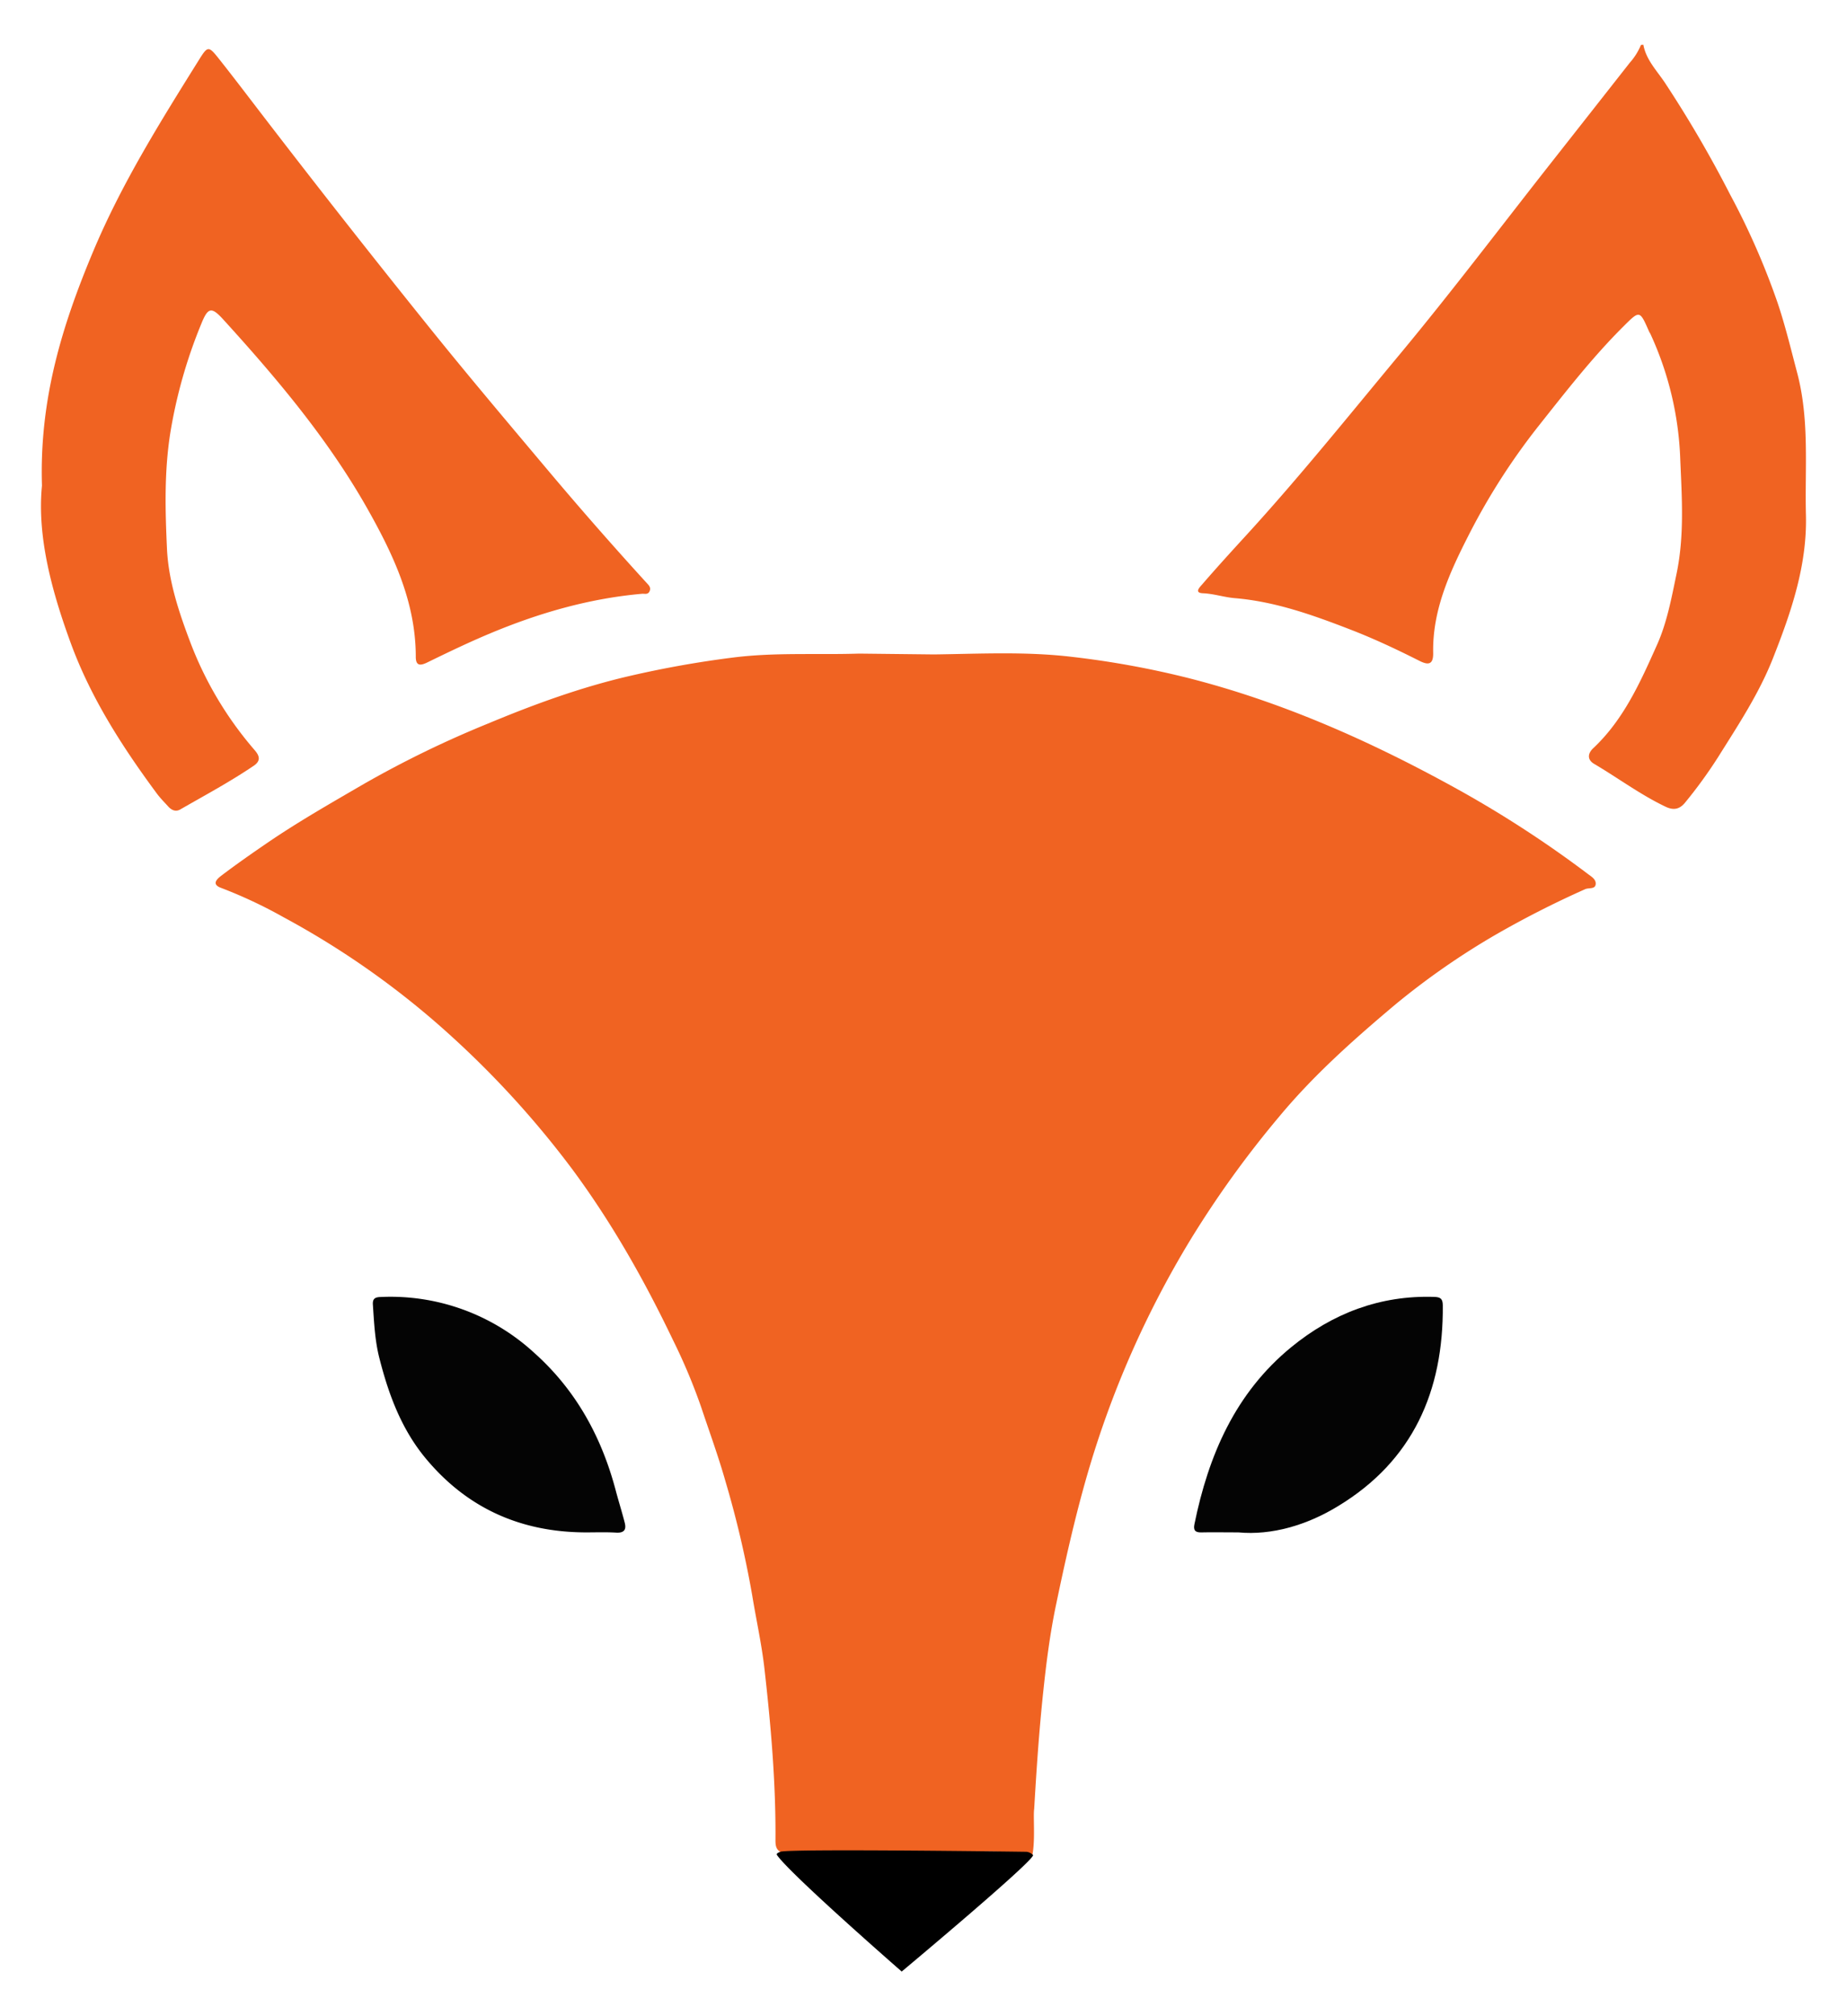 <svg id="Layer_1" data-name="Layer 1" xmlns="http://www.w3.org/2000/svg" viewBox="0 0 555.41 606.15"><defs><style>.cls-1{fill:#f06322;}.cls-2{fill:#040404;}</style></defs><title>logo-thebrownfox</title><path class="cls-1" d="M494.17,13.45c.82,4.49,4,7.73,6.39,11.28a355.1,355.1,0,0,1,19.7,33.75,222.32,222.32,0,0,1,14.22,32.38c2.33,6.87,4.06,14.09,5.93,21.16,3.78,14.24,2.29,28.52,2.65,42.8.38,15.12-4.4,29.09-9.86,42.93C529,208.47,522.67,218,516.61,227.67a141.36,141.36,0,0,1-9.86,13.58c-1.72,2.14-3.6,2.37-5.9,1.27-7.57-3.61-14.29-8.64-21.48-12.88-2.06-1.21-2-3.06-.31-4.67,9.22-8.63,14.25-20,19.22-31.11,3-6.69,4.36-14.11,5.88-21.4,2.38-11.44,1.59-22.93,1.11-34.32a97.86,97.86,0,0,0-9-37.81c-.11-.22-.27-.42-.37-.65-2.84-6.47-2.81-6.44-7.75-1.52-9.3,9.26-17.31,19.59-25.45,29.85a197,197,0,0,0-21.07,32.89c-5.6,11-10.91,22.45-10.66,35.35.07,3.5-1.37,3.81-4.11,2.43-6.78-3.42-13.65-6.66-20.74-9.4-11.27-4.36-22.62-8.44-34.82-9.46-3.21-.27-6.28-1.33-9.57-1.47-2.73-.12-.94-1.84-.2-2.69,4.32-5,8.79-9.9,13.25-14.77,16.1-17.6,31-36.17,46.25-54.5,15.61-18.8,30.35-38.32,45.47-57.53q11.81-15,23.59-30a18.67,18.67,0,0,0,3.36-5.36Z"/><path class="cls-1" d="M280.86,196.74c13.82-.18,27.61-.92,41.49.73a270.24,270.24,0,0,1,35.16,6.41c28.14,7.18,54.49,18.9,79.82,32.85a334.67,334.67,0,0,1,40.15,26c1.08.82,2.57,1.65,2.35,3.16s-2.08.93-3.15,1.42A293.33,293.33,0,0,0,449.75,281a224.61,224.61,0,0,0-30.35,21.14c-12.3,10.36-24.3,21-34.68,33.48a304.82,304.82,0,0,0-26.69,37,292.31,292.31,0,0,0-31.11,70.82c-3.75,13-6.67,26.1-9.41,39.25-1.78,8.55-2.9,17.33-3.82,26.11-1.23,11.65-2,22.93-2.7,35-.33,2,.32,9-.47,13.43-.15.85-.29,1.41-1.19,1.54-4.15-1.86-8.73-2.19-13-2.12-10.41.15-19.65.1-31.25,1.11a4.89,4.89,0,0,1-1.46-.15c-10.93.14-19-1-28.55-.71-1.92-.77-1.89-2.45-1.88-4.08.11-17.12-1.39-34.16-3.31-51.14-.84-7.4-2.49-14.76-3.69-22.11a305.83,305.83,0,0,0-8-34.12c-2.14-7.56-4.84-14.92-7.32-22.36a174.88,174.88,0,0,0-8.5-20.24c-8.56-17.87-18.22-35-30.07-51.06a283.23,283.23,0,0,0-36.41-40.13,253.12,253.12,0,0,0-50.54-35.87,141.54,141.54,0,0,0-18.88-8.87c-3.19-1.16-.88-2.94.23-3.78,4.47-3.39,9.08-6.6,13.71-9.77,9.36-6.39,19.22-12,29-17.69a310.46,310.46,0,0,1,37.25-18.12c13.94-5.82,28.14-11,42.83-14.38a308.7,308.7,0,0,1,31.14-5.53c12.62-1.57,25.16-.75,37.72-1.16"/><path class="cls-1" d="M12.62,146c-.82-26.12,6.17-48.4,15.35-70.3,8.57-20.45,20.25-39.11,31.93-57.81,2.57-4.12,2.84-4.12,6-.13,4,5.05,7.93,10.21,11.86,15.34q26.08,34,53,67.39c11.06,13.68,22.42,27.11,33.74,40.57q14.58,17.34,29.85,34.07c.68.75,1.49,1.43,1,2.58s-1.46.73-2.29.8c-15.88,1.4-31,5.77-45.63,11.89-6.44,2.69-12.71,5.71-19,8.78-2.08,1-3.4,1-3.4-1.73,0-16.29-6.64-30.48-14.37-44.21-11.82-21-27.27-39.33-43.41-57.07-3.62-4-4.67-3.85-6.67,1.06a149,149,0,0,0-9.36,32.87c-1.86,11.74-1.54,23.44-1,35.08.49,9.65,3.62,19,7.08,28.1A108,108,0,0,0,76.6,225.54c1.43,1.66,1.91,3.17-.29,4.66-7.11,4.82-14.67,8.87-22.1,13.14-1.41.81-2.66.19-3.67-.93-1.17-1.3-2.42-2.54-3.45-3.95-10.39-14.05-19.84-28.77-25.84-45.2C15.46,177.45,11.13,161.14,12.62,146Z"/><path class="cls-2" d="M372.4,460.68c-4.61,0-7.86-.08-11.11,0-1.89.07-2.48-.67-2.12-2.43,4.22-20.75,12.3-39.48,29.11-53.25,12.43-10.17,26.71-15.64,43-15.12,2,.06,2.57.65,2.58,2.59.22,25.73-9,46.72-31.52,60.33C393,458.52,382.37,461.61,372.4,460.68Z"/><path class="cls-2" d="M176.1,460.68c-19.46-.06-35.64-7.24-48.13-22.3-7.31-8.82-11.16-19.29-13.92-30.22-1.32-5.22-1.56-10.58-1.92-15.92-.13-1.88.69-2.28,2.39-2.33a63.8,63.8,0,0,1,46.05,16.72c12.57,11.19,20.31,25.28,24.58,41.42.86,3.25,1.88,6.46,2.71,9.71.49,1.91,0,3.08-2.41,3C182.35,460.56,179.22,460.68,176.1,460.68Z"/><path d="M271.15,592.7s39.51-33,39.51-35a3.16,3.16,0,0,0-2-1s-71.93-1-74,0c-.18.09-1.42.43-1,1C237.8,563.61,271.15,592.7,271.15,592.7Z"/></svg>